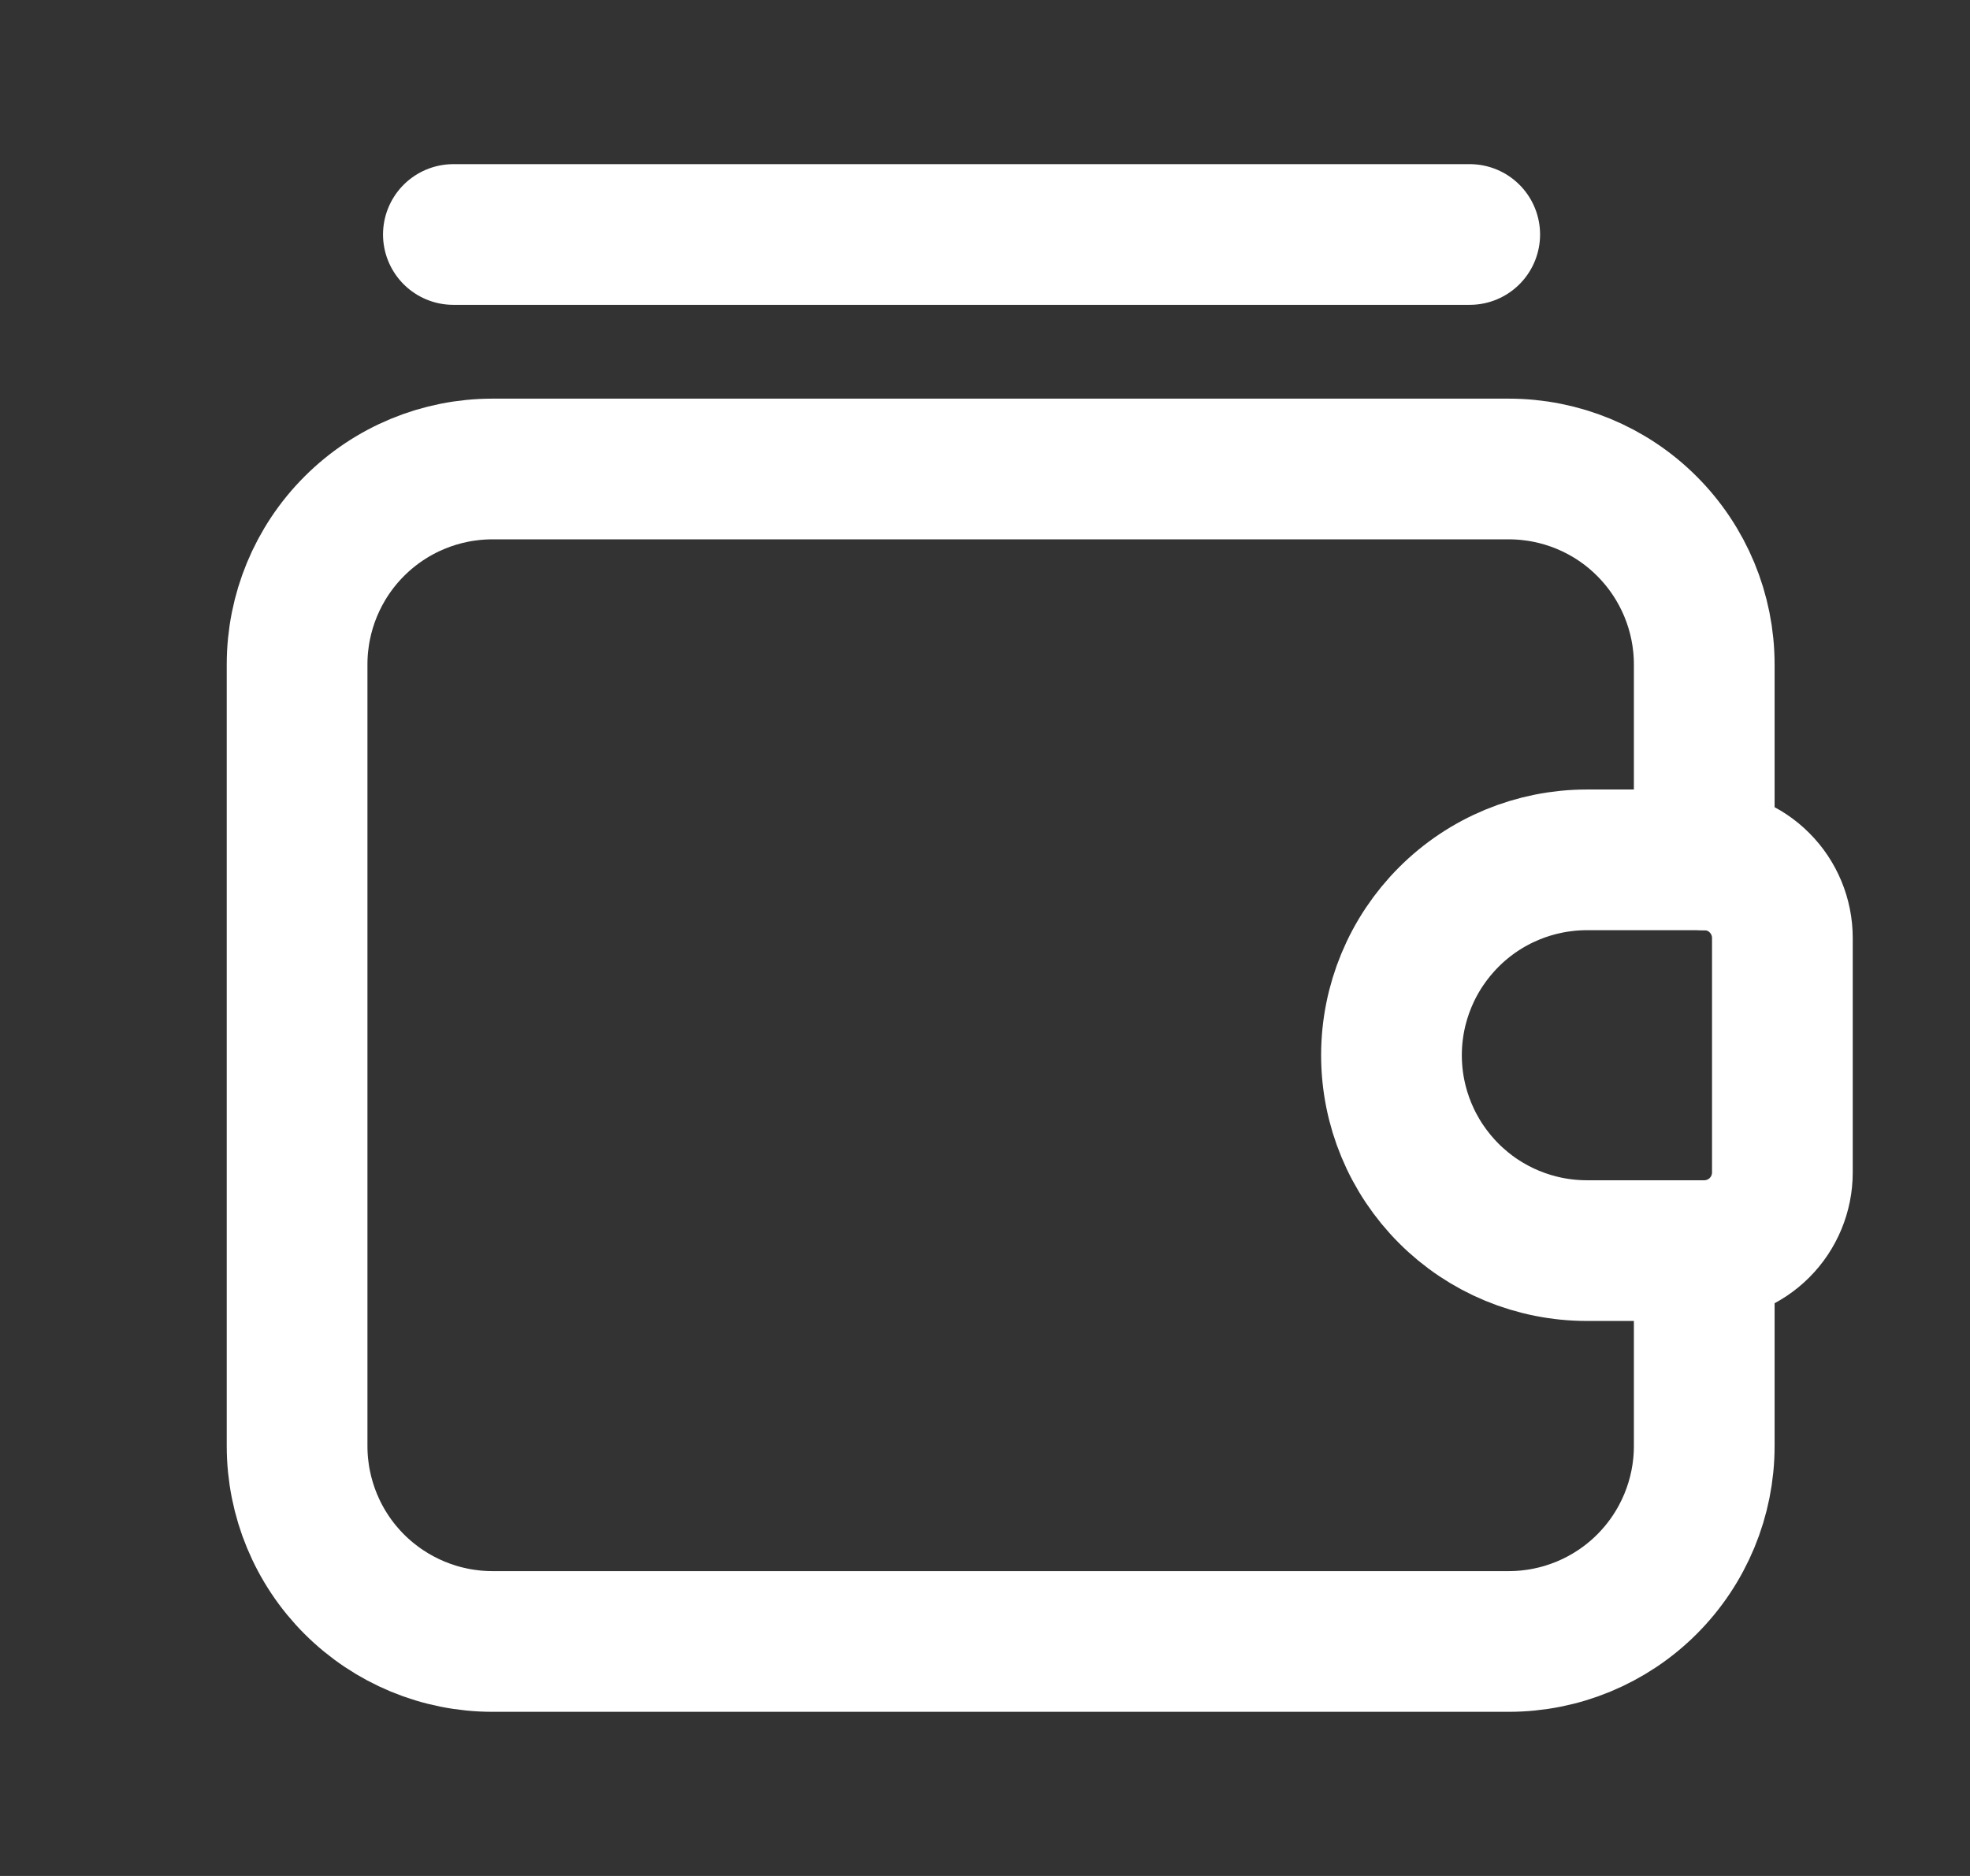 <svg width="21" height="20" viewBox="0 0 21 20" fill="none" xmlns="http://www.w3.org/2000/svg">
<rect x="0" y="0" width="21" height="20" fill="#333333" stroke="none"/>
<path d="M16.917 9.167H18.167C18.388 9.167 18.6 9.254 18.756 9.411C18.912 9.567 19 9.779 19 10V12.5C19 12.721 18.912 12.933 18.756 13.089C18.6 13.245 18.388 13.333 18.167 13.333H16.917C16.364 13.333 15.834 13.114 15.444 12.723C15.053 12.332 14.833 11.803 14.833 11.25C14.833 10.697 15.053 10.168 15.444 9.777C15.834 9.386 16.364 9.167 16.917 9.167Z" stroke="white" stroke-width="1.5" stroke-linecap="round" stroke-linejoin="round"/>
<path d="M15.667 2.5H4.833" stroke="white" stroke-width="1.5" stroke-linecap="round" stroke-linejoin="round"/>
<path d="M18.167 13.333V15.417C18.167 15.969 17.947 16.499 17.556 16.89C17.166 17.28 16.636 17.5 16.083 17.5H5.25C4.697 17.5 4.168 17.28 3.777 16.89C3.386 16.499 3.167 15.969 3.167 15.417V7.083C3.167 6.531 3.386 6.001 3.777 5.61C4.168 5.219 4.697 5 5.25 5H16.083C16.636 5 17.166 5.219 17.556 5.61C17.947 6.001 18.167 6.531 18.167 7.083V9.167" stroke="white" stroke-width="1.5" stroke-linecap="round" stroke-linejoin="round"/>
</svg>
